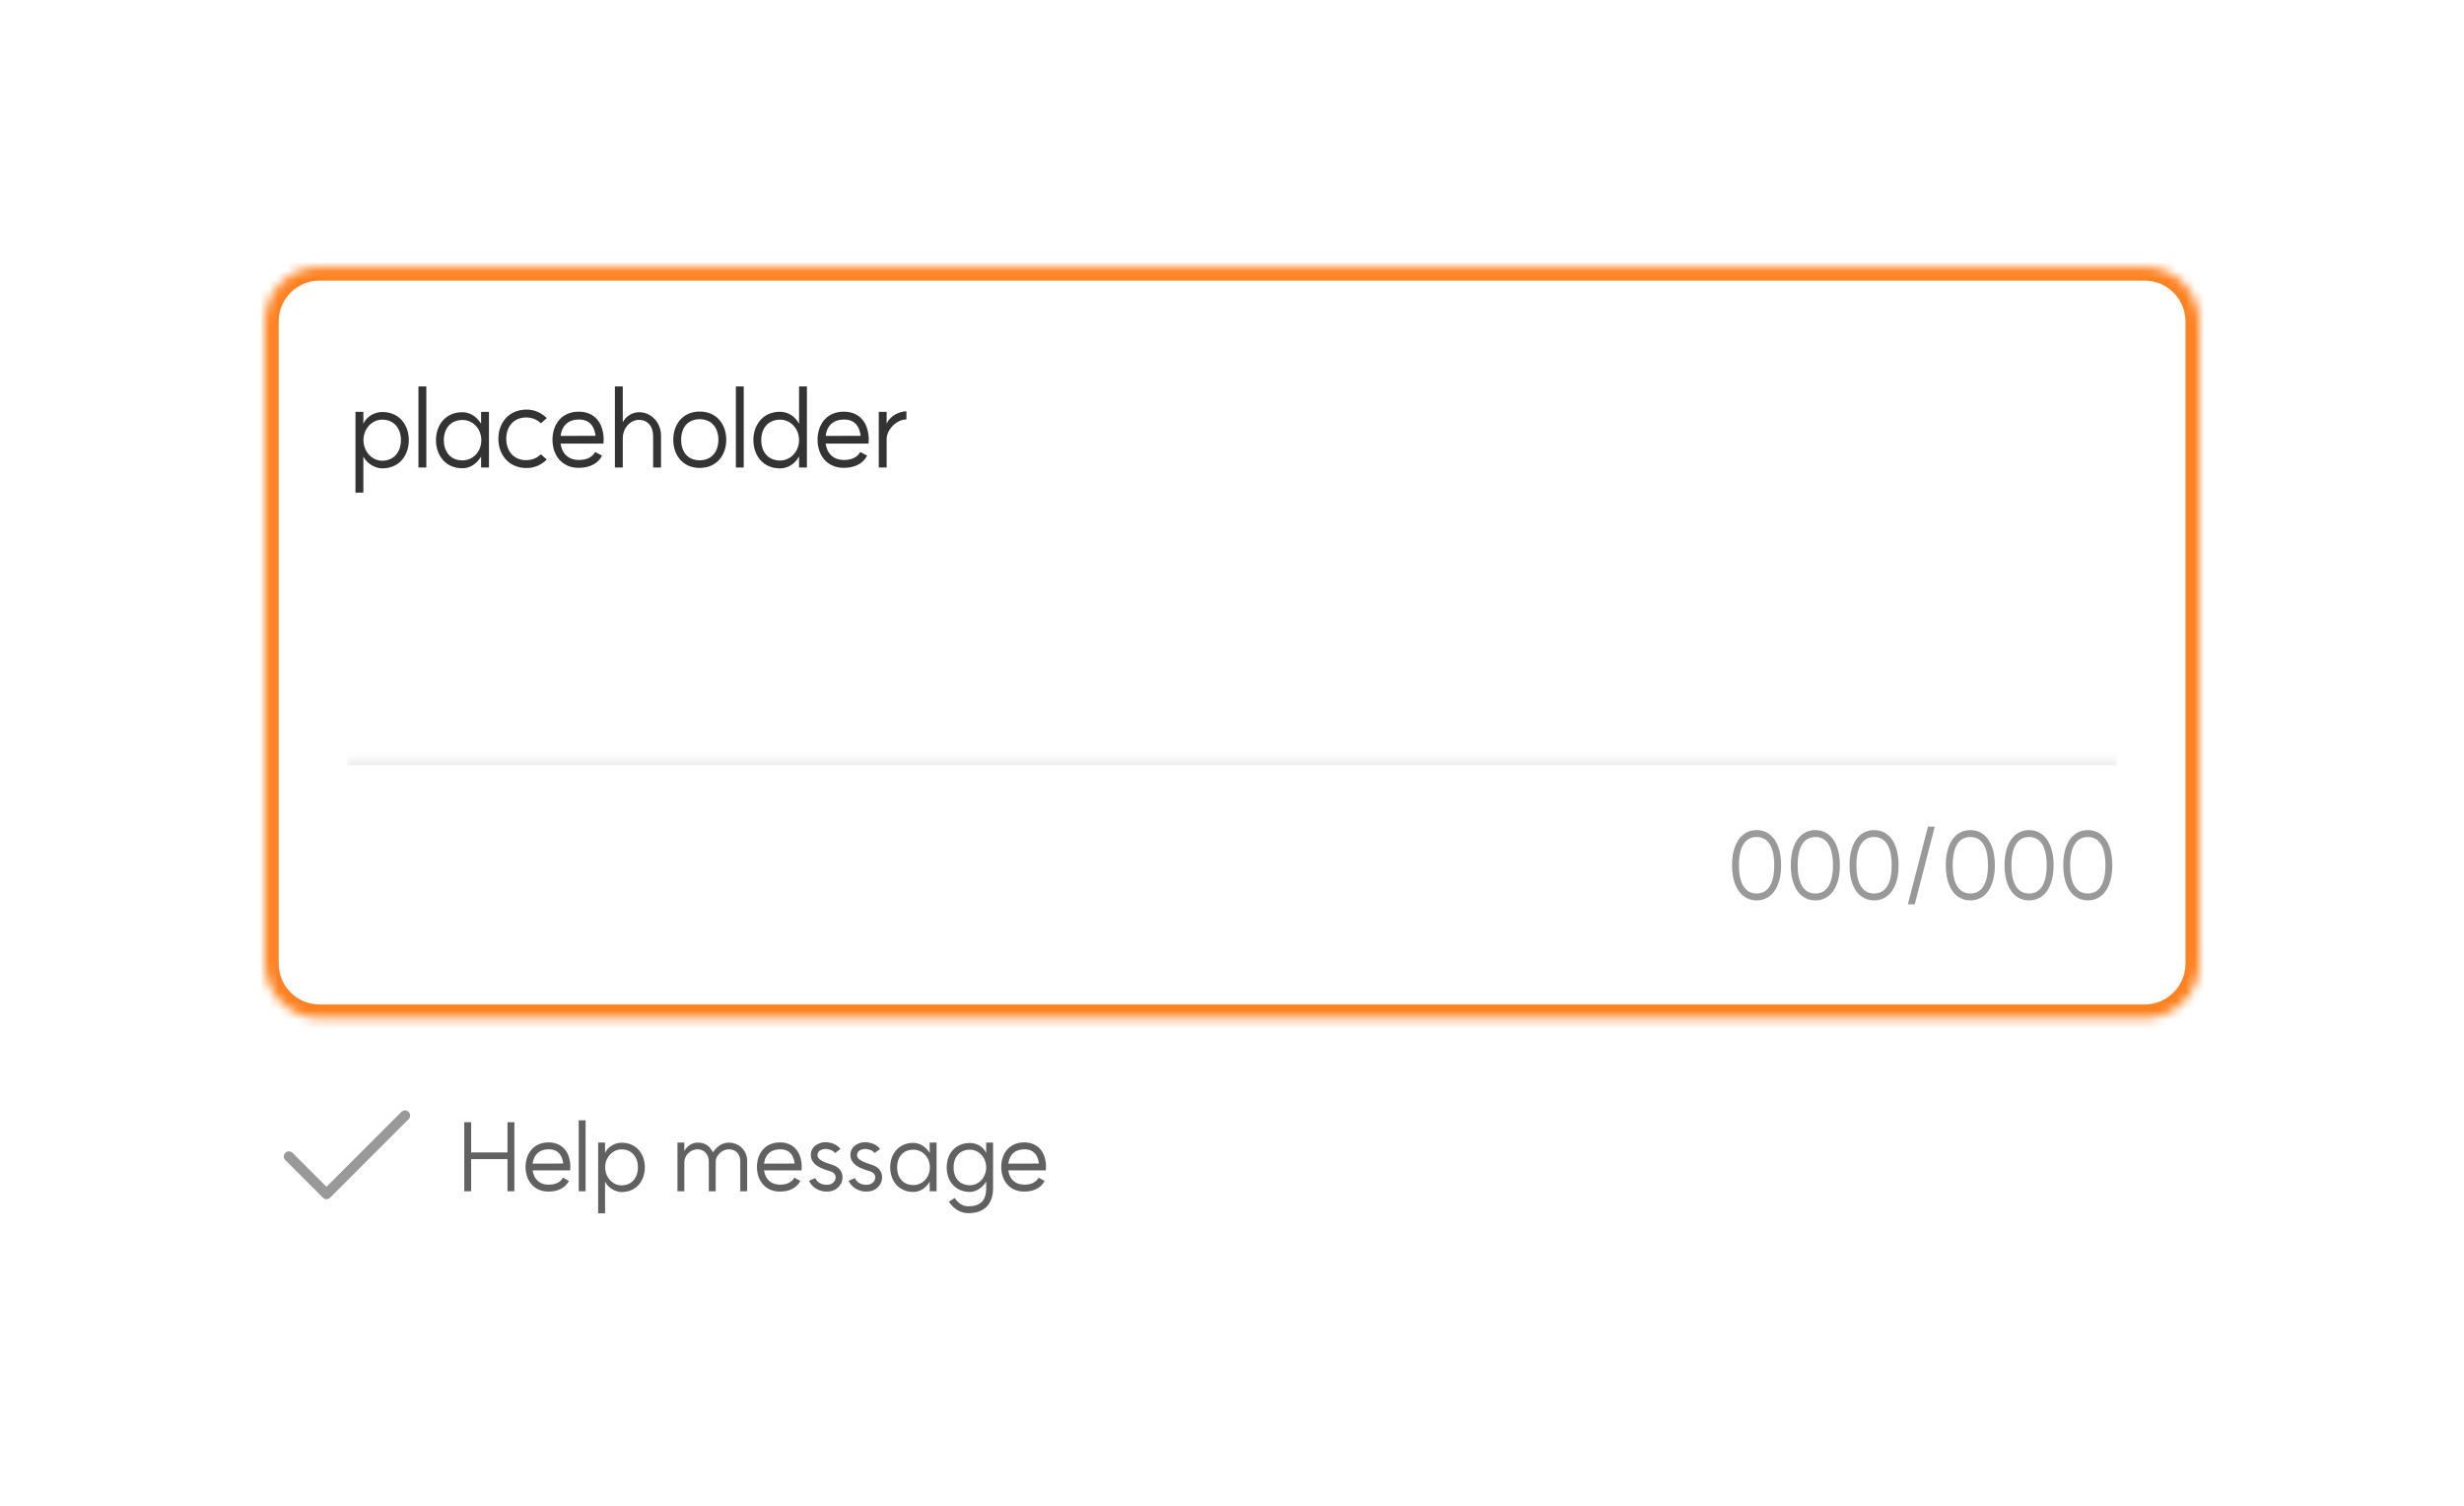 <svg width="270" height="165" viewBox="0 0 270 165" fill="none" xmlns="http://www.w3.org/2000/svg">
<g filter="url(#filter0_dd_1101_63609)">
<rect width="234.02" height="128.348" transform="translate(18 16)" fill="white"/>
<mask id="path-1-inside-1_1101_63609" fill="white">
<path d="M29.039 33.026C29.039 29.72 31.72 27.039 35.026 27.039H234.994C238.301 27.039 240.981 29.72 240.981 33.026V103.374C240.981 106.681 238.301 109.361 234.994 109.361H35.026C31.72 109.361 29.039 106.681 29.039 103.374V33.026Z"/>
</mask>
<path d="M29.039 33.026C29.039 29.72 31.72 27.039 35.026 27.039H234.994C238.301 27.039 240.981 29.72 240.981 33.026V103.374C240.981 106.681 238.301 109.361 234.994 109.361H35.026C31.72 109.361 29.039 106.681 29.039 103.374V33.026Z" fill="white"/>
<path d="M35.026 27.039V28.536H234.994V27.039V25.542H35.026V27.039ZM240.981 33.026H239.484V103.374H240.981H242.478V33.026H240.981ZM234.994 109.361V107.864H35.026V109.361V110.858H234.994V109.361ZM29.039 103.374H30.536V33.026H29.039H27.542V103.374H29.039ZM35.026 109.361V107.864C32.546 107.864 30.536 105.854 30.536 103.374H29.039H27.542C27.542 107.507 30.893 110.858 35.026 110.858V109.361ZM240.981 103.374H239.484C239.484 105.854 237.474 107.864 234.994 107.864V109.361V110.858C239.127 110.858 242.478 107.507 242.478 103.374H240.981ZM234.994 27.039V28.536C237.474 28.536 239.484 30.546 239.484 33.026H240.981H242.478C242.478 28.893 239.127 25.542 234.994 25.542V27.039ZM35.026 27.039V25.542C30.893 25.542 27.542 28.893 27.542 33.026H29.039H30.536C30.536 30.546 32.546 28.536 35.026 28.536V27.039Z" fill="#FF8120" mask="url(#path-1-inside-1_1101_63609)"/>
<path d="M41.875 48.277C43.192 48.277 43.935 47.295 43.935 46.014C43.935 44.757 43.192 43.775 41.875 43.775C40.774 43.775 39.828 44.757 39.828 46.014C39.828 47.295 40.774 48.277 41.875 48.277ZM38.953 51.774V42.925H39.816V44.218C40.211 43.356 41.145 42.937 41.887 42.937C43.755 42.937 44.797 44.362 44.797 46.014C44.797 47.69 43.755 49.115 41.887 49.115C41.121 49.115 40.211 48.6 39.816 47.822V51.774H38.953ZM45.853 40.135H46.716V49.02H45.853V40.135ZM50.682 48.241C51.76 48.241 52.73 47.367 52.742 46.026C52.73 44.697 51.76 43.811 50.682 43.811C49.353 43.811 48.635 44.769 48.635 46.026C48.635 47.283 49.353 48.241 50.682 48.241ZM47.773 46.026C47.773 44.362 48.815 42.961 50.67 42.961C51.377 42.961 52.167 43.332 52.718 44.218V42.925H53.58V49.02H52.718V47.822C52.143 48.756 51.389 49.103 50.67 49.103C48.815 49.103 47.773 47.678 47.773 46.026ZM57.666 48.217C58.288 48.217 58.863 47.978 59.27 47.571L59.917 48.145C59.342 48.72 58.576 49.079 57.714 49.079C55.75 49.079 54.612 47.63 54.612 45.87C54.612 44.122 55.75 42.673 57.714 42.673C58.576 42.673 59.342 43.032 59.917 43.607L59.27 44.182C58.863 43.775 58.288 43.535 57.666 43.535C56.253 43.535 55.474 44.577 55.474 45.87C55.474 47.175 56.253 48.217 57.666 48.217ZM65.257 45.547C65.162 44.685 64.743 43.763 63.449 43.763C62.312 43.763 61.581 44.374 61.426 45.559L65.257 45.547ZM60.54 45.978C60.54 44.302 61.545 42.901 63.413 42.901C65.353 42.901 65.844 44.41 65.904 44.553C66.263 45.535 66.12 46.397 66.12 46.397H61.426C61.581 47.523 62.312 48.193 63.425 48.193C64.802 48.193 65.138 47.439 65.222 47.319L65.964 47.714C65.964 47.714 65.461 49.056 63.413 49.056C61.545 49.056 60.54 47.642 60.54 45.978ZM71.571 45.595C71.571 44.457 70.925 43.799 70.015 43.799C69.069 43.799 68.243 44.685 68.243 45.834V49.02H67.38V40.135H68.243V44.074C68.542 43.452 69.224 42.961 70.051 42.961C71.284 42.961 72.433 44.014 72.433 45.547V49.02H71.571V45.595ZM76.672 48.229C78.013 48.229 78.72 47.247 78.72 45.978C78.72 44.709 78.013 43.727 76.672 43.727C75.319 43.727 74.636 44.709 74.636 45.978C74.636 47.247 75.319 48.229 76.672 48.229ZM73.774 45.978C73.774 44.314 74.804 42.889 76.672 42.889C78.552 42.889 79.582 44.314 79.582 45.978C79.582 47.642 78.552 49.067 76.672 49.067C74.804 49.067 73.774 47.642 73.774 45.978ZM80.635 40.135H81.497V49.02H80.635V40.135ZM85.464 49.115C83.608 49.115 82.554 47.69 82.554 46.014C82.554 44.35 83.608 42.913 85.464 42.913C86.242 42.913 87.056 43.308 87.559 44.218V40.135H88.421V49.02H87.559V47.81C87.044 48.72 86.242 49.115 85.464 49.115ZM83.416 46.014C83.416 47.295 84.146 48.253 85.499 48.253C86.601 48.253 87.559 47.295 87.559 46.014C87.559 44.745 86.601 43.775 85.499 43.775C84.146 43.775 83.416 44.745 83.416 46.014ZM94.304 45.547C94.208 44.685 93.789 43.763 92.496 43.763C91.359 43.763 90.628 44.374 90.472 45.559L94.304 45.547ZM89.586 45.978C89.586 44.302 90.592 42.901 92.46 42.901C94.4 42.901 94.891 44.41 94.951 44.553C95.31 45.535 95.166 46.397 95.166 46.397H90.472C90.628 47.523 91.359 48.193 92.472 48.193C93.849 48.193 94.184 47.439 94.268 47.319L95.011 47.714C95.011 47.714 94.508 49.056 92.46 49.056C90.592 49.056 89.586 47.642 89.586 45.978ZM97.157 44.206C97.505 43.404 98.499 42.865 99.325 42.865V43.751C98.211 43.751 97.157 44.912 97.157 45.882V49.02H96.295V42.925H97.157V44.206Z" fill="#333333"/>
<mask id="path-4-inside-2_1101_63609" fill="white">
<path d="M38.02 80.891H232.001V100.381H38.02V80.891Z"/>
</mask>
<path d="M38.02 80.891H232.001V100.381H38.02V80.891Z" fill="white"/>
<path d="M38.02 80.891V81.639H232.001V80.891V80.142H38.02V80.891Z" fill="#EEEEEE" mask="url(#path-4-inside-2_1101_63609)"/>
<path d="M192.489 95.7C193.683 95.7 194.417 94.704 194.417 92.599C194.417 90.493 193.683 89.508 192.489 89.508C191.284 89.508 190.551 90.493 190.551 92.599C190.551 94.704 191.284 95.7 192.489 95.7ZM189.796 92.599C189.796 90.178 190.865 88.753 192.489 88.753C194.103 88.753 195.171 90.178 195.171 92.599C195.171 95.019 194.113 96.454 192.489 96.454C190.855 96.454 189.796 95.019 189.796 92.599ZM198.925 95.7C200.119 95.7 200.853 94.704 200.853 92.599C200.853 90.493 200.119 89.508 198.925 89.508C197.72 89.508 196.987 90.493 196.987 92.599C196.987 94.704 197.72 95.7 198.925 95.7ZM196.232 92.599C196.232 90.178 197.301 88.753 198.925 88.753C200.538 88.753 201.607 90.178 201.607 92.599C201.607 95.019 200.549 96.454 198.925 96.454C197.29 96.454 196.232 95.019 196.232 92.599ZM205.361 95.7C206.555 95.7 207.288 94.704 207.288 92.599C207.288 90.493 206.555 89.508 205.361 89.508C204.156 89.508 203.422 90.493 203.422 92.599C203.422 94.704 204.156 95.7 205.361 95.7ZM202.668 92.599C202.668 90.178 203.737 88.753 205.361 88.753C206.974 88.753 208.043 90.178 208.043 92.599C208.043 95.019 206.985 96.454 205.361 96.454C203.726 96.454 202.668 95.019 202.668 92.599ZM212.006 88.376L209.816 96.884H209.062L211.262 88.376H212.006ZM215.91 95.7C217.104 95.7 217.837 94.704 217.837 92.599C217.837 90.493 217.104 89.508 215.91 89.508C214.705 89.508 213.971 90.493 213.971 92.599C213.971 94.704 214.705 95.7 215.91 95.7ZM213.217 92.599C213.217 90.178 214.286 88.753 215.91 88.753C217.523 88.753 218.592 90.178 218.592 92.599C218.592 95.019 217.534 96.454 215.91 96.454C214.275 96.454 213.217 95.019 213.217 92.599ZM222.345 95.7C223.54 95.7 224.273 94.704 224.273 92.599C224.273 90.493 223.54 89.508 222.345 89.508C221.141 89.508 220.407 90.493 220.407 92.599C220.407 94.704 221.141 95.7 222.345 95.7ZM219.653 92.599C219.653 90.178 220.721 88.753 222.345 88.753C223.959 88.753 225.028 90.178 225.028 92.599C225.028 95.019 223.969 96.454 222.345 96.454C220.711 96.454 219.653 95.019 219.653 92.599ZM228.781 95.7C229.976 95.7 230.709 94.704 230.709 92.599C230.709 90.493 229.976 89.508 228.781 89.508C227.576 89.508 226.843 90.493 226.843 92.599C226.843 94.704 227.576 95.7 228.781 95.7ZM226.089 92.599C226.089 90.178 227.157 88.753 228.781 88.753C230.395 88.753 231.463 90.178 231.463 92.599C231.463 95.019 230.405 96.454 228.781 96.454C227.147 96.454 226.089 95.019 226.089 92.599Z" fill="#999999"/>
<path fill-rule="evenodd" clip-rule="evenodd" d="M44.778 119.629C44.998 119.848 44.998 120.204 44.778 120.423L36.172 129.029C35.953 129.249 35.597 129.249 35.378 129.029L31.262 124.913C31.043 124.694 31.043 124.339 31.262 124.12C31.481 123.9 31.837 123.9 32.056 124.12L35.775 127.839L43.985 119.629C44.204 119.41 44.559 119.41 44.778 119.629Z" fill="#999999"/>
<path d="M56.364 120.764V128.329H55.61V124.809H51.629V128.329H50.874V120.764H51.629V124.075H55.61V120.764H56.364ZM61.717 125.291C61.633 124.536 61.267 123.73 60.135 123.73C59.14 123.73 58.501 124.264 58.364 125.301L61.717 125.291ZM57.589 125.668C57.589 124.201 58.469 122.975 60.104 122.975C61.801 122.975 62.231 124.295 62.283 124.421C62.597 125.28 62.472 126.035 62.472 126.035H58.364C58.501 127.019 59.14 127.606 60.114 127.606C61.319 127.606 61.612 126.946 61.686 126.841L62.336 127.187C62.336 127.187 61.895 128.361 60.104 128.361C58.469 128.361 57.589 127.124 57.589 125.668ZM63.414 120.555H64.168V128.329H63.414V120.555ZM68.103 127.68C69.255 127.68 69.905 126.82 69.905 125.699C69.905 124.599 69.255 123.74 68.103 123.74C67.139 123.74 66.311 124.599 66.311 125.699C66.311 126.82 67.139 127.68 68.103 127.68ZM65.546 130.739V122.996H66.3V124.128C66.646 123.373 67.463 123.007 68.113 123.007C69.748 123.007 70.659 124.253 70.659 125.699C70.659 127.166 69.748 128.413 68.113 128.413C67.442 128.413 66.646 127.962 66.3 127.281V130.739H65.546ZM81.117 125.06C81.117 124.211 80.604 123.73 79.85 123.73C79.148 123.73 78.425 124.39 78.425 125.06V128.329H77.67V125.06C77.67 124.39 77.241 123.73 76.424 123.73C75.68 123.73 74.988 124.39 74.988 125.144V128.329H74.234V122.996H74.988V123.918C75.323 123.342 75.816 122.996 76.455 122.996C77.23 122.996 77.744 123.331 78.121 124.065C78.508 123.52 79.043 122.996 79.881 122.996C80.971 122.996 81.872 123.876 81.872 124.976V128.329H81.117V125.06ZM87.073 125.291C86.989 124.536 86.623 123.73 85.491 123.73C84.496 123.73 83.857 124.264 83.72 125.301L87.073 125.291ZM82.945 125.668C82.945 124.201 83.825 122.975 85.46 122.975C87.157 122.975 87.587 124.295 87.639 124.421C87.953 125.28 87.828 126.035 87.828 126.035H83.72C83.857 127.019 84.496 127.606 85.47 127.606C86.675 127.606 86.968 126.946 87.042 126.841L87.691 127.187C87.691 127.187 87.251 128.361 85.46 128.361C83.825 128.361 82.945 127.124 82.945 125.668ZM89.336 126.883C89.545 127.365 90.038 127.648 90.677 127.617C91.599 127.596 91.966 126.454 91.023 126.15C90.677 126.045 90.048 125.877 89.535 125.542C88.739 125.008 88.749 124.222 88.99 123.74C89.315 123.101 90.142 122.912 90.624 122.954C91.075 123.007 91.704 123.164 92.102 123.698L91.494 124.138C91.274 123.834 90.918 123.74 90.562 123.698C90.237 123.667 89.807 123.782 89.65 124.075C89.514 124.358 89.524 124.641 89.954 124.924C90.362 125.196 90.886 125.322 91.253 125.448C93.013 126.014 92.448 128.319 90.698 128.361C89.818 128.402 88.98 127.941 88.655 127.177L89.336 126.883ZM93.674 126.883C93.884 127.365 94.376 127.648 95.015 127.617C95.937 127.596 96.304 126.454 95.361 126.15C95.015 126.045 94.387 125.877 93.873 125.542C93.077 125.008 93.088 124.222 93.329 123.74C93.653 123.101 94.481 122.912 94.963 122.954C95.414 123.007 96.042 123.164 96.44 123.698L95.833 124.138C95.613 123.834 95.256 123.74 94.9 123.698C94.575 123.667 94.146 123.782 93.989 124.075C93.852 124.358 93.863 124.641 94.293 124.924C94.701 125.196 95.225 125.322 95.592 125.448C97.352 126.014 96.786 128.319 95.036 128.361C94.156 128.402 93.318 127.941 92.993 127.177L93.674 126.883ZM100.093 127.648C101.036 127.648 101.884 126.883 101.895 125.71C101.884 124.547 101.036 123.771 100.093 123.771C98.93 123.771 98.301 124.61 98.301 125.71C98.301 126.81 98.93 127.648 100.093 127.648ZM97.547 125.71C97.547 124.253 98.458 123.028 100.082 123.028C100.7 123.028 101.392 123.352 101.874 124.128V122.996H102.628V128.329H101.874V127.281C101.371 128.099 100.711 128.402 100.082 128.402C98.458 128.402 97.547 127.156 97.547 125.71ZM106.283 127.669C107.279 127.669 108.064 126.799 108.064 125.71C108.064 124.641 107.268 123.771 106.283 123.771C105.194 123.771 104.492 124.536 104.492 125.71C104.492 126.904 105.194 127.669 106.283 127.669ZM103.737 125.71C103.737 124.128 104.775 123.038 106.273 123.038C107.069 123.038 107.75 123.457 108.064 124.138V122.996H108.819V128.067C108.798 129.765 107.813 130.728 106.116 130.728C105.267 130.728 104.523 130.288 103.978 129.471L104.617 129.063C105.005 129.67 105.508 129.974 106.116 129.974C107.415 129.974 108.054 129.345 108.064 128.057V127.26C107.698 127.92 106.954 128.402 106.273 128.402C104.775 128.402 103.737 127.302 103.737 125.71ZM113.841 125.291C113.757 124.536 113.391 123.73 112.259 123.73C111.264 123.73 110.624 124.264 110.488 125.301L113.841 125.291ZM109.713 125.668C109.713 124.201 110.593 122.975 112.228 122.975C113.925 122.975 114.354 124.295 114.407 124.421C114.721 125.28 114.595 126.035 114.595 126.035H110.488C110.624 127.019 111.264 127.606 112.238 127.606C113.443 127.606 113.736 126.946 113.81 126.841L114.459 127.187C114.459 127.187 114.019 128.361 112.228 128.361C110.593 128.361 109.713 127.124 109.713 125.668Z" fill="#616161"/>
</g>
<defs>
<filter id="filter0_dd_1101_63609" x="0.338" y="0.546" width="269.343" height="163.671" filterUnits="userSpaceOnUse" color-interpolation-filters="sRGB">
<feFlood flood-opacity="0" result="BackgroundImageFix"/>
<feColorMatrix in="SourceAlpha" type="matrix" values="0 0 0 0 0 0 0 0 0 0 0 0 0 0 0 0 0 0 127 0" result="hardAlpha"/>
<feOffset/>
<feGaussianBlur stdDeviation="0.552"/>
<feComposite in2="hardAlpha" operator="out"/>
<feColorMatrix type="matrix" values="0 0 0 0 0 0 0 0 0 0 0 0 0 0 0 0 0 0 0.2 0"/>
<feBlend mode="normal" in2="BackgroundImageFix" result="effect1_dropShadow_1101_63609"/>
<feColorMatrix in="SourceAlpha" type="matrix" values="0 0 0 0 0 0 0 0 0 0 0 0 0 0 0 0 0 0 127 0" result="hardAlpha"/>
<feOffset dy="2.208"/>
<feGaussianBlur stdDeviation="8.831"/>
<feComposite in2="hardAlpha" operator="out"/>
<feColorMatrix type="matrix" values="0 0 0 0 0 0 0 0 0 0 0 0 0 0 0 0 0 0 0.08 0"/>
<feBlend mode="normal" in2="effect1_dropShadow_1101_63609" result="effect2_dropShadow_1101_63609"/>
<feBlend mode="normal" in="SourceGraphic" in2="effect2_dropShadow_1101_63609" result="shape"/>
</filter>
</defs>
</svg>
